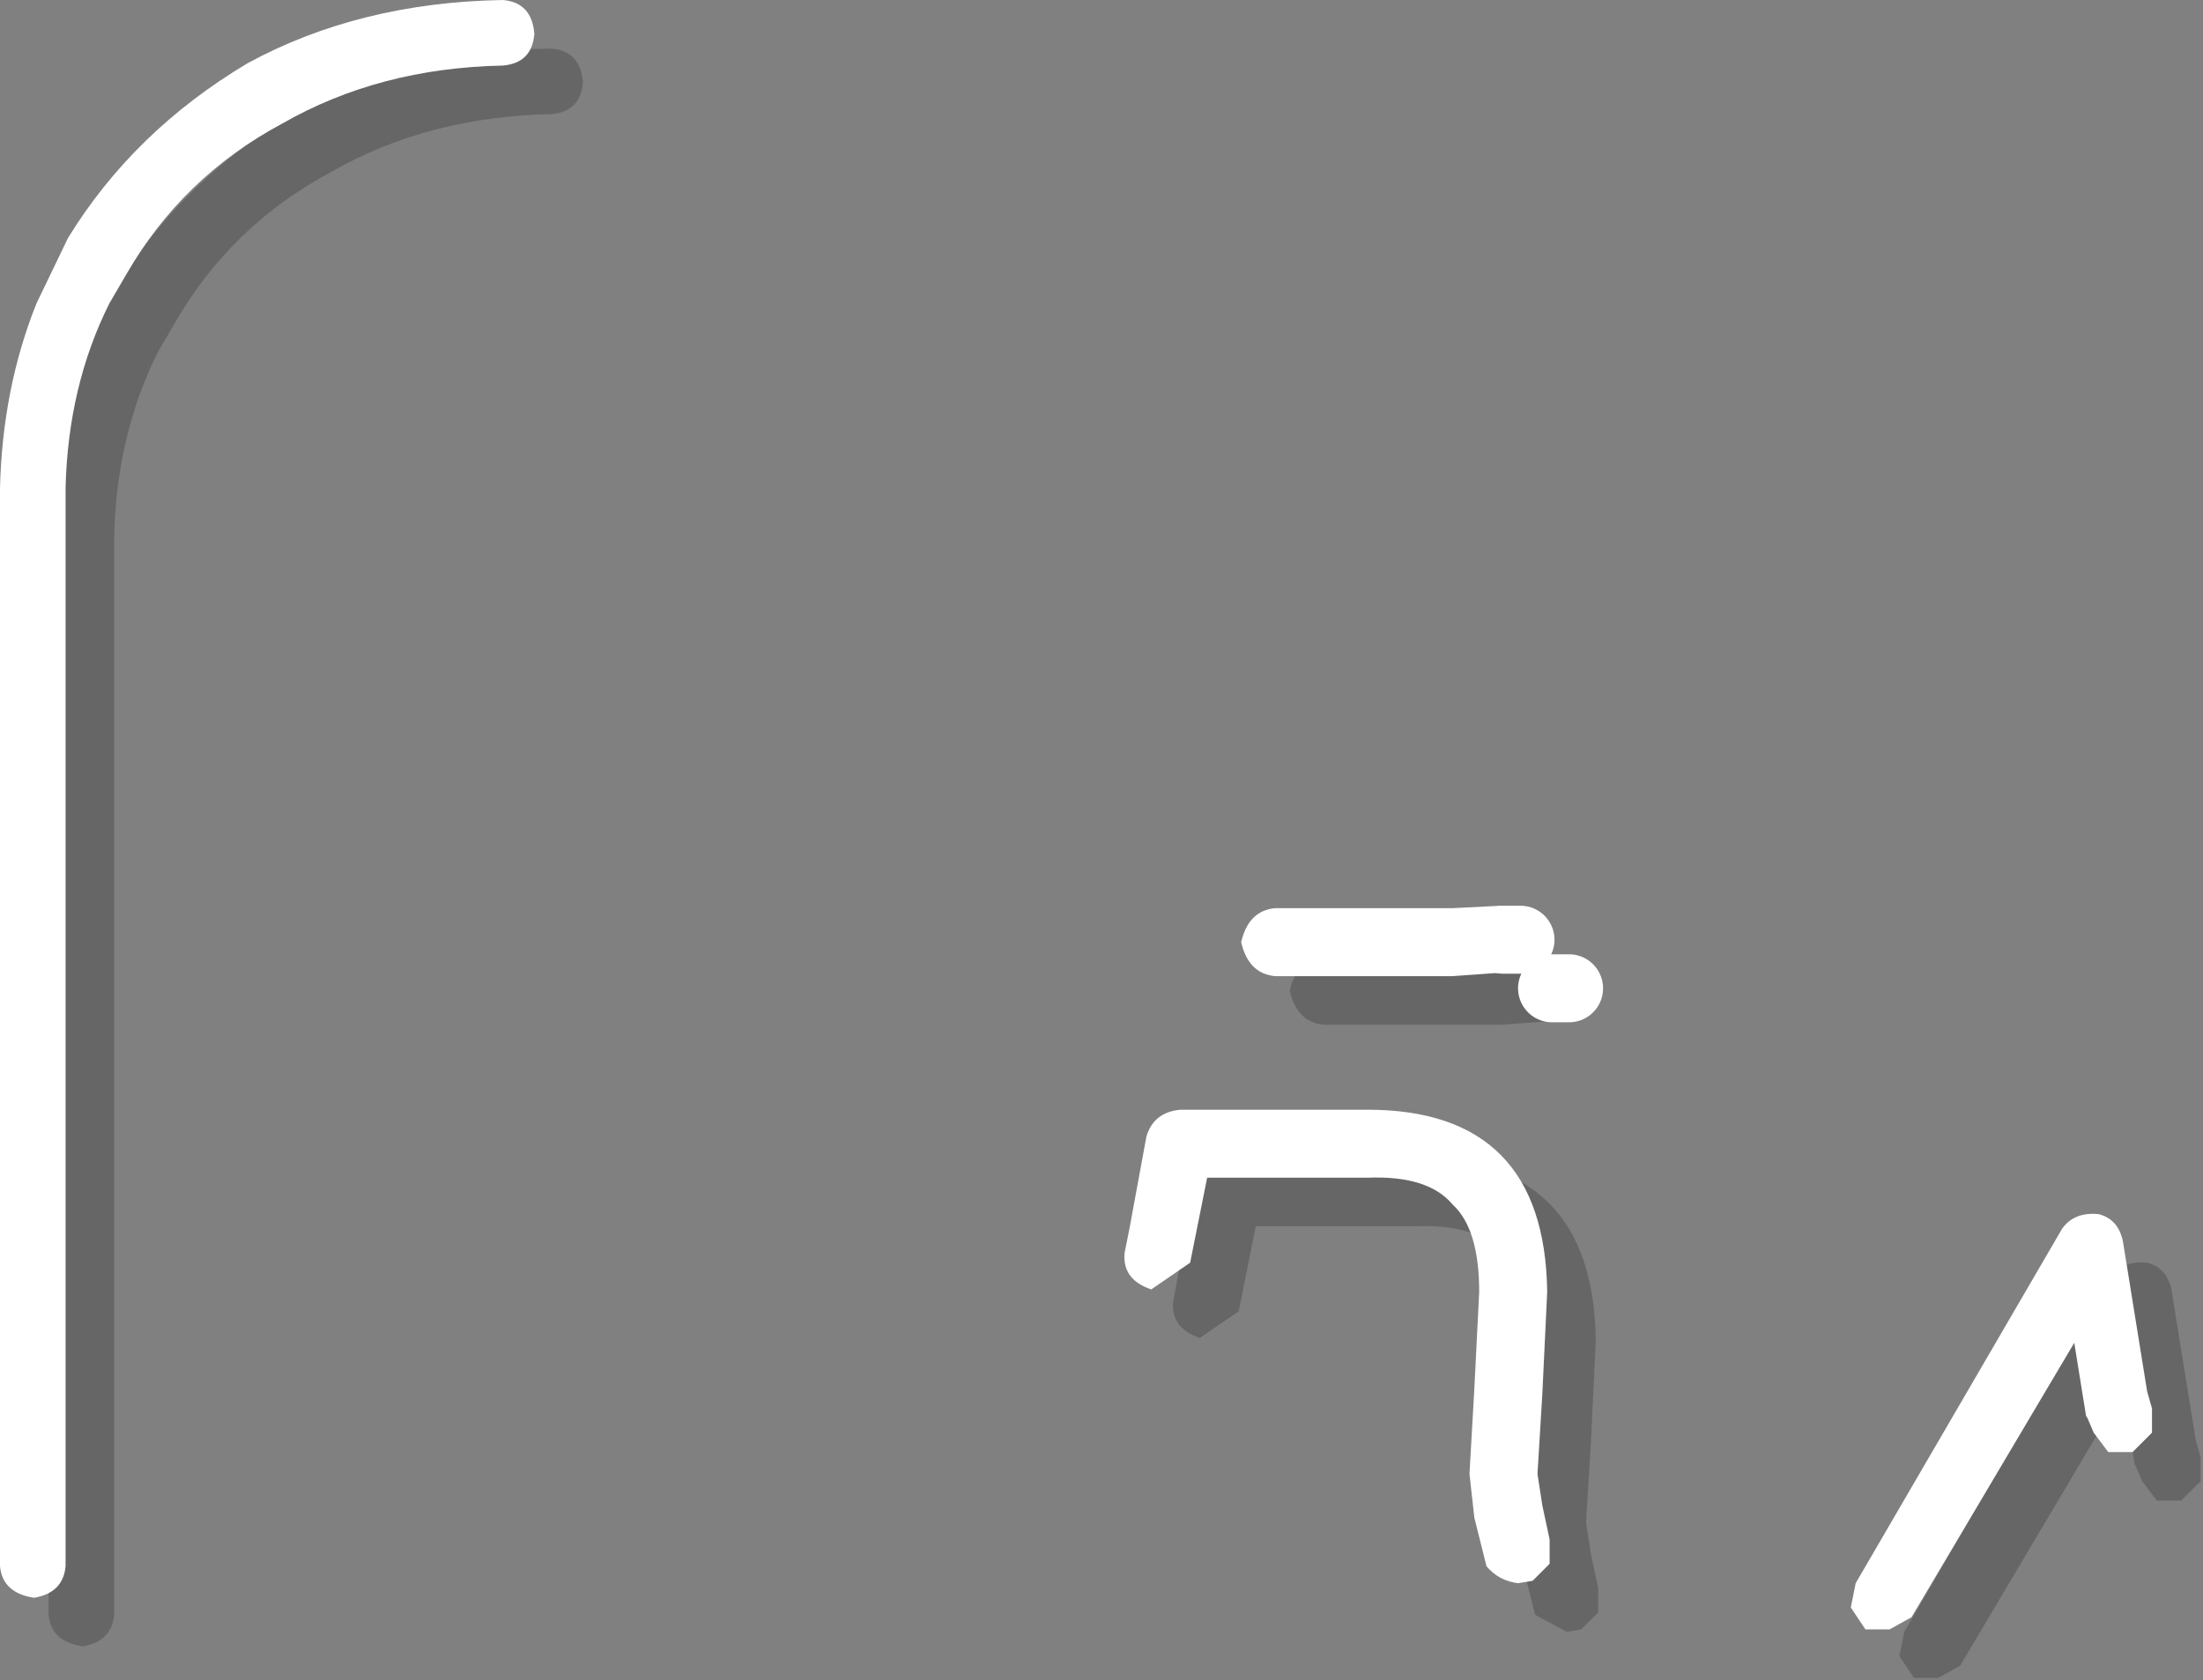 <?xml version="1.0" encoding="UTF-8" standalone="no"?>
<svg xmlns:xlink="http://www.w3.org/1999/xlink" height="34.6px" width="45.35px" xmlns="http://www.w3.org/2000/svg">
  <rect width="100%" height="100%" fill="#808080" stroke="none"/>
  <g transform="matrix(1.0, 0.0, 0.0, 1.0, 0.0, 0.1)">
    <path d="M44.2 25.9 Q44.6 26.0 44.7 26.45 L45.2 29.55 45.3 29.9 45.3 30.4 44.9 30.8 44.4 30.8 44.1 30.4 43.95 30.05 43.95 30.1 43.7 28.55 40.35 34.2 39.9 34.45 39.4 34.45 39.1 34.0 39.2 33.5 43.45 26.2 Q43.7 25.85 44.2 25.9 M29.15 23.75 Q32.8 23.75 32.85 27.5 L32.75 29.6 32.65 31.25 32.75 31.9 32.9 32.6 32.9 33.1 32.55 33.45 32.25 33.5 31.6 33.15 31.35 32.15 31.25 31.25 31.35 29.5 31.45 27.5 Q31.45 26.2 30.9 25.7 30.4 25.1 29.15 25.15 L25.85 25.15 25.5 26.9 24.7 27.45 Q24.1 27.25 24.15 26.7 L24.6 24.3 Q24.75 23.8 25.3 23.75 L29.15 23.75 M31.95 20.25 L32.05 20.55 32.3 20.9 30.9 21.0 27.25 21.0 Q26.7 20.95 26.55 20.3 26.7 19.65 27.25 19.6 L30.9 19.6 31.9 19.55 31.85 19.8 31.95 20.25 M11.35 2.25 Q8.8 2.3 6.8 3.45 4.75 4.55 3.6 6.55 L3.25 7.15 Q2.4 8.85 2.35 10.95 L2.35 33.15 Q2.3 33.7 1.7 33.8 1.05 33.7 1.0 33.15 L1.0 10.95 Q1.05 8.9 1.75 7.15 L2.4 5.8 Q3.75 3.6 6.1 2.2 8.4 0.95 11.35 0.9 11.95 0.95 12.0 1.6 11.95 2.2 11.35 2.25" fill="#000000" fill-opacity="0.2" fill-rule="evenodd" stroke="none"/>
    <path d="M31.95 20.25 L32.3 20.25" fill="none" stroke="#ffffff" stroke-linecap="round" stroke-linejoin="round" stroke-width="1.4"/>
    <path d="M43.7 25.45 L44.2 28.55 44.3 28.9 44.3 29.4 43.9 29.8 43.4 29.8 43.1 29.4 42.95 29.05 42.95 29.1 42.7 27.55 39.35 33.2 38.9 33.45 38.4 33.45 38.1 33.0 38.2 32.5 42.45 25.2 Q42.7 24.85 43.2 24.9 43.6 25.0 43.7 25.45 M24.3 22.75 L28.15 22.75 Q31.8 22.75 31.85 26.5 L31.75 28.6 31.65 30.25 31.75 30.9 31.9 31.6 31.9 32.1 31.55 32.45 31.25 32.5 Q30.85 32.45 30.6 32.15 L30.35 31.15 30.25 30.25 30.35 28.5 30.45 26.5 Q30.45 25.2 29.9 24.7 29.4 24.1 28.15 24.15 L24.85 24.15 24.5 25.9 23.7 26.45 Q23.1 26.25 23.15 25.7 L23.25 25.2 23.6 23.3 Q23.75 22.8 24.3 22.75 M30.95 19.25 L31.05 19.55 31.3 19.9 29.9 20.0 26.25 20.0 Q25.7 19.95 25.55 19.3 25.7 18.65 26.25 18.6 L29.9 18.6 30.9 18.55 30.85 18.8 30.95 19.25 M10.35 1.25 Q7.8 1.3 5.8 2.45 3.75 3.55 2.6 5.55 L2.25 6.15 Q1.4 7.85 1.35 9.95 L1.35 32.15 Q1.3 32.7 0.7 32.8 0.05 32.7 0.0 32.15 L0.0 9.95 Q0.05 7.9 0.75 6.15 L1.4 4.8 Q2.75 2.6 5.1 1.2 7.4 -0.05 10.35 -0.1 10.95 -0.05 11.0 0.6 10.95 1.2 10.35 1.25" fill="#ffffff" fill-rule="evenodd" stroke="none"/>
    <path d="M30.95 19.25 L31.3 19.25" fill="none" stroke="#ffffff" stroke-linecap="round" stroke-linejoin="round" stroke-width="1.4"/>
  </g>
</svg>
